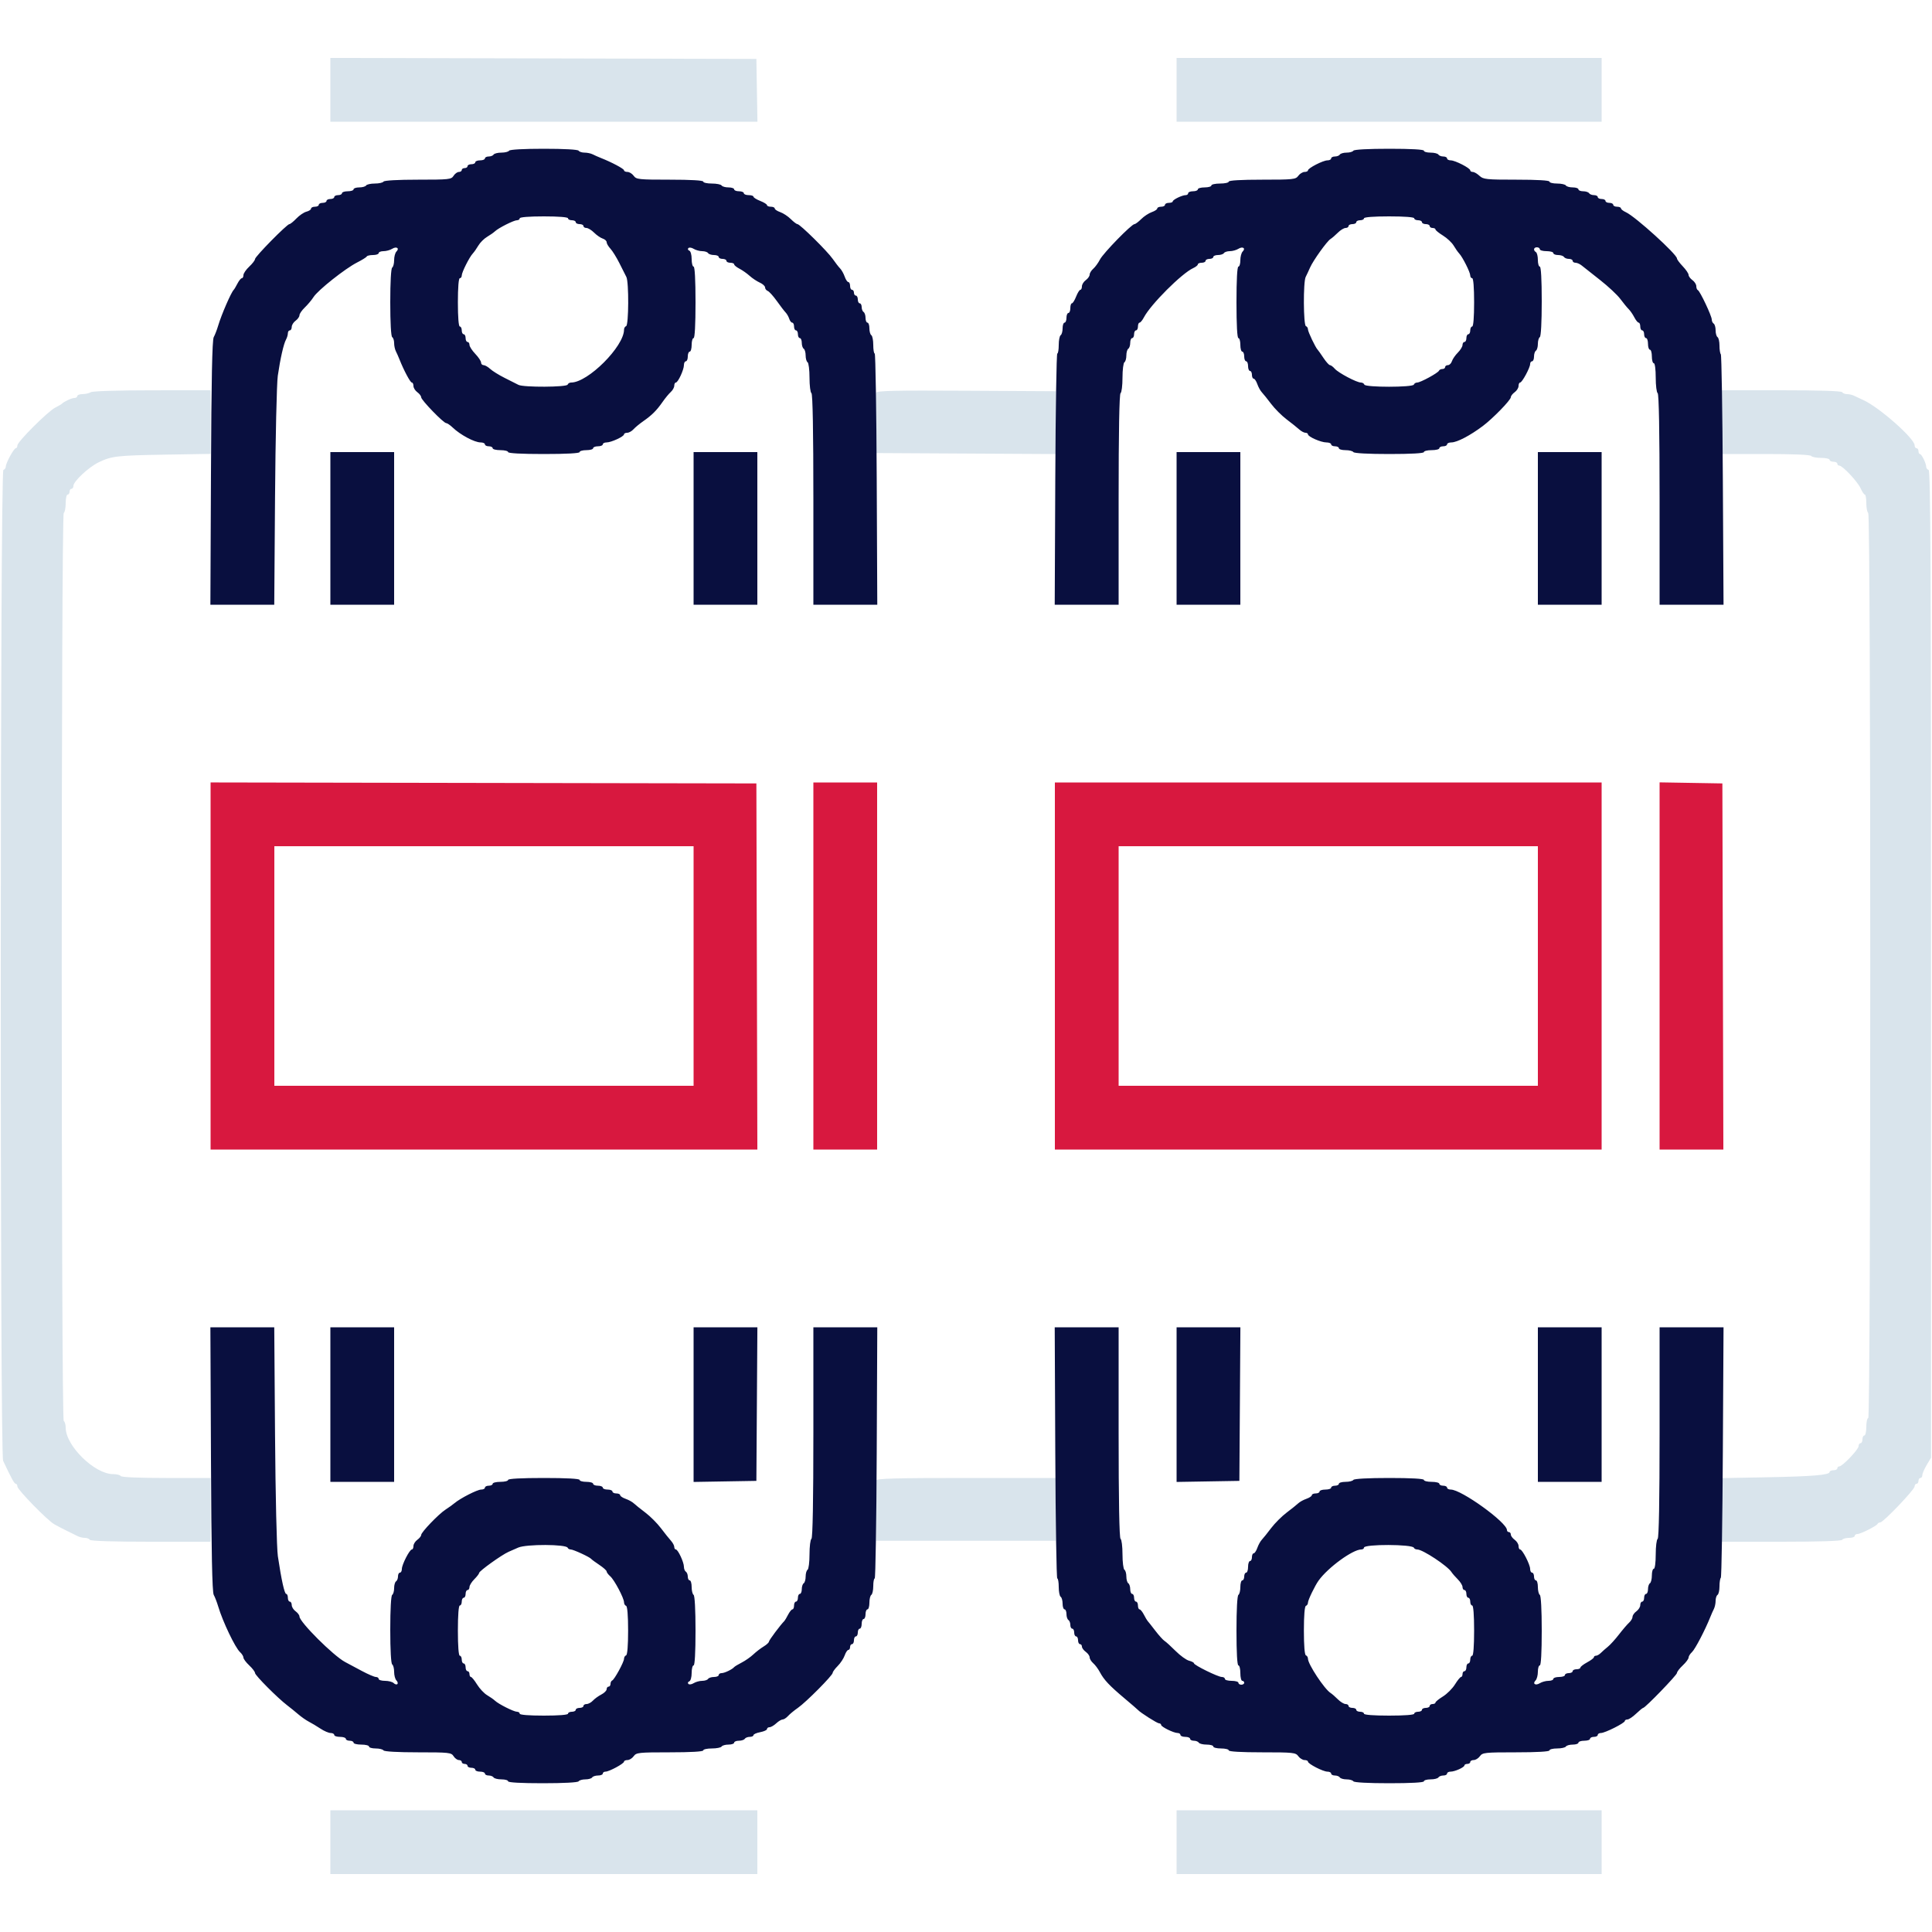 <svg  xmlns="http://www.w3.org/2000/svg"  width="400" height="400" viewBox="0, 0, 400,400"><g><path id="path0" d="M68.400 18.598 L 68.400 25.200 112.610 25.200 L 156.820 25.200 156.710 18.700 L 156.600 12.200 112.500 12.098 L 68.400 11.996 68.400 18.598 M243.600 18.600 L 243.600 25.200 287.600 25.200 L 331.600 25.200 331.600 18.600 L 331.600 12.000 287.600 12.000 L 243.600 12.000 243.600 18.600 M18.800 81.200 C 18.470 81.413,17.705 81.591,17.100 81.594 C 16.495 81.597,16.000 81.780,16.000 82.000 C 16.000 82.220,15.728 82.400,15.395 82.400 C 14.839 82.400,13.276 83.123,12.800 83.601 C 12.690 83.711,12.071 84.071,11.424 84.401 C 9.886 85.185,3.600 91.464,3.600 92.217 C 3.600 92.538,3.453 92.800,3.274 92.800 C 2.875 92.800,1.200 95.872,1.200 96.604 C 1.200 96.895,0.975 97.208,0.700 97.300 C 0.011 97.530,-0.040 300.967,0.649 302.439 C 2.352 306.080,2.967 307.200,3.263 307.200 C 3.448 307.200,3.600 307.454,3.600 307.763 C 3.600 308.413,9.755 314.720,11.219 315.570 C 11.758 315.883,12.920 316.491,13.800 316.920 C 14.680 317.349,15.713 317.858,16.095 318.050 C 16.477 318.243,17.141 318.400,17.571 318.400 C 18.001 318.400,18.464 318.580,18.600 318.800 C 18.756 319.053,23.404 319.200,31.224 319.200 L 43.600 319.200 43.600 312.600 L 43.600 306.000 34.424 306.000 C 28.737 306.000,25.153 305.848,25.000 305.600 C 24.864 305.380,24.150 305.200,23.414 305.200 C 19.592 305.200,13.600 299.330,13.600 295.586 C 13.600 294.960,13.420 294.336,13.200 294.200 C 12.646 293.857,12.646 106.543,13.200 106.200 C 13.420 106.064,13.600 105.153,13.600 104.176 C 13.600 103.199,13.780 102.400,14.000 102.400 C 14.220 102.400,14.400 102.130,14.400 101.800 C 14.400 101.470,14.580 101.200,14.800 101.200 C 15.020 101.200,15.200 100.925,15.200 100.589 C 15.200 99.671,18.360 96.717,20.401 95.728 C 23.098 94.421,24.196 94.295,34.300 94.127 L 43.600 93.972 43.600 87.386 L 43.600 80.800 31.500 80.806 C 24.379 80.810,19.153 80.972,18.800 81.200 M181.378 81.314 C 181.268 81.600,181.228 84.527,181.289 87.818 L 181.400 93.800 200.110 93.904 L 218.820 94.008 218.710 87.504 L 218.600 81.000 200.089 80.896 C 185.167 80.812,181.539 80.893,181.378 81.314 M356.400 87.400 L 356.400 94.000 365.576 94.000 C 371.263 94.000,374.847 94.152,375.000 94.400 C 375.136 94.620,376.047 94.800,377.024 94.800 C 378.001 94.800,378.800 94.980,378.800 95.200 C 378.800 95.420,379.160 95.600,379.600 95.600 C 380.040 95.600,380.400 95.780,380.400 96.000 C 380.400 96.220,380.585 96.400,380.811 96.400 C 381.488 96.400,384.621 99.748,385.229 101.121 C 385.541 101.824,385.931 102.400,386.098 102.400 C 386.264 102.400,386.400 103.199,386.400 104.176 C 386.400 105.153,386.580 106.064,386.800 106.200 C 387.355 106.543,387.355 293.600,386.800 293.600 C 386.580 293.600,386.400 294.410,386.400 295.400 C 386.400 296.390,386.220 297.200,386.000 297.200 C 385.780 297.200,385.600 297.560,385.600 298.000 C 385.600 298.440,385.420 298.800,385.200 298.800 C 384.980 298.800,384.800 299.075,384.800 299.411 C 384.800 300.089,381.457 303.600,380.811 303.600 C 380.585 303.600,380.400 303.780,380.400 304.000 C 380.400 304.220,380.040 304.400,379.600 304.400 C 379.160 304.400,378.800 304.562,378.800 304.760 C 378.800 305.384,375.289 305.677,365.700 305.855 L 356.400 306.028 356.400 312.614 L 356.400 319.200 368.776 319.200 C 376.596 319.200,381.244 319.053,381.400 318.800 C 381.536 318.580,382.177 318.400,382.824 318.400 C 383.471 318.400,384.000 318.220,384.000 318.000 C 384.000 317.780,384.253 317.600,384.562 317.600 C 385.228 317.600,388.541 315.932,388.733 315.500 C 388.807 315.335,389.056 315.200,389.288 315.200 C 389.909 315.200,396.400 308.405,396.400 307.755 C 396.400 307.450,396.580 307.200,396.800 307.200 C 397.020 307.200,397.200 306.930,397.200 306.600 C 397.200 306.270,397.380 306.000,397.600 306.000 C 397.820 306.000,398.000 305.735,398.000 305.412 C 398.000 305.089,398.405 304.144,398.900 303.312 L 399.800 301.800 399.800 199.633 C 399.800 118.256,399.698 97.433,399.300 97.300 C 399.025 97.208,398.800 96.914,398.800 96.646 C 398.800 95.937,397.851 94.007,397.500 94.003 C 397.335 94.001,397.200 93.730,397.200 93.400 C 397.200 93.070,397.020 92.800,396.800 92.800 C 396.580 92.800,396.400 92.527,396.400 92.194 C 396.400 90.792,389.008 84.270,385.800 82.841 C 385.140 82.547,384.287 82.148,383.905 81.953 C 383.523 81.759,382.859 81.600,382.429 81.600 C 381.999 81.600,381.536 81.420,381.400 81.200 C 381.244 80.947,376.596 80.800,368.776 80.800 L 356.400 80.800 356.400 87.400 M181.376 306.518 C 181.267 306.802,181.228 309.727,181.289 313.018 L 181.400 319.000 200.000 319.000 L 218.600 319.000 218.710 312.500 L 218.820 306.000 200.197 306.000 C 185.331 306.000,181.535 306.104,181.376 306.518 M68.400 381.400 L 68.400 388.000 112.600 388.000 L 156.800 388.000 156.800 381.400 L 156.800 374.800 112.600 374.800 L 68.400 374.800 68.400 381.400 M243.600 381.400 L 243.600 388.000 287.600 388.000 L 331.600 388.000 331.600 381.400 L 331.600 374.800 287.600 374.800 L 243.600 374.800 243.600 381.400 " stroke="none" fill="#d9e4ec" fill-rule="evenodd"></path><path id="path1" d="M43.600 199.999 L 43.600 238.000 100.202 238.000 L 156.804 238.000 156.702 200.100 L 156.600 162.200 100.100 162.099 L 43.600 161.997 43.600 199.999 M168.400 200.000 L 168.400 238.000 175.000 238.000 L 181.600 238.000 181.600 200.000 L 181.600 162.000 175.000 162.000 L 168.400 162.000 168.400 200.000 M218.400 200.000 L 218.400 238.000 275.000 238.000 L 331.600 238.000 331.600 200.000 L 331.600 162.000 275.000 162.000 L 218.400 162.000 218.400 200.000 M343.600 199.990 L 343.600 238.000 350.202 238.000 L 356.804 238.000 356.702 200.100 L 356.600 162.200 350.100 162.090 L 343.600 161.980 343.600 199.990 M143.600 200.000 L 143.600 224.800 100.200 224.800 L 56.800 224.800 56.800 200.000 L 56.800 175.200 100.200 175.200 L 143.600 175.200 143.600 200.000 M318.400 200.000 L 318.400 224.800 275.000 224.800 L 231.600 224.800 231.600 200.000 L 231.600 175.200 275.000 175.200 L 318.400 175.200 318.400 200.000 " stroke="none" fill="#d8183f" fill-rule="evenodd"></path><path id="path2" d="M105.400 31.200 C 105.264 31.420,104.544 31.600,103.800 31.600 C 103.056 31.600,102.336 31.780,102.200 32.000 C 102.064 32.220,101.603 32.400,101.176 32.400 C 100.749 32.400,100.400 32.580,100.400 32.800 C 100.400 33.020,99.950 33.200,99.400 33.200 C 98.850 33.200,98.400 33.380,98.400 33.600 C 98.400 33.820,98.040 34.000,97.600 34.000 C 97.160 34.000,96.800 34.180,96.800 34.400 C 96.800 34.620,96.530 34.800,96.200 34.800 C 95.870 34.800,95.600 34.980,95.600 35.200 C 95.600 35.420,95.332 35.600,95.003 35.600 C 94.675 35.600,94.182 35.960,93.907 36.400 C 93.439 37.150,92.974 37.200,86.527 37.200 C 82.372 37.200,79.549 37.358,79.400 37.600 C 79.264 37.820,78.454 38.000,77.600 38.000 C 76.746 38.000,75.936 38.180,75.800 38.400 C 75.664 38.620,75.023 38.800,74.376 38.800 C 73.729 38.800,73.200 38.980,73.200 39.200 C 73.200 39.420,72.660 39.600,72.000 39.600 C 71.340 39.600,70.800 39.780,70.800 40.000 C 70.800 40.220,70.440 40.400,70.000 40.400 C 69.560 40.400,69.200 40.580,69.200 40.800 C 69.200 41.020,68.840 41.200,68.400 41.200 C 67.960 41.200,67.600 41.380,67.600 41.600 C 67.600 41.820,67.240 42.000,66.800 42.000 C 66.360 42.000,66.000 42.180,66.000 42.400 C 66.000 42.620,65.640 42.800,65.200 42.800 C 64.760 42.800,64.400 42.977,64.400 43.192 C 64.400 43.408,63.970 43.693,63.444 43.825 C 62.918 43.957,61.984 44.590,61.369 45.232 C 60.754 45.875,60.101 46.400,59.919 46.400 C 59.417 46.400,52.800 53.124,52.800 53.634 C 52.800 53.879,52.260 54.583,51.600 55.200 C 50.940 55.817,50.400 56.609,50.400 56.960 C 50.400 57.312,50.250 57.600,50.068 57.600 C 49.885 57.600,49.480 58.095,49.168 58.700 C 48.856 59.305,48.509 59.890,48.395 60.000 C 47.854 60.526,45.853 65.127,45.177 67.400 C 44.916 68.280,44.499 69.360,44.251 69.800 C 43.932 70.366,43.765 78.590,43.680 97.900 L 43.559 125.200 50.170 125.200 L 56.781 125.200 56.944 102.900 C 57.034 90.635,57.291 79.340,57.514 77.800 C 58.030 74.248,58.723 71.198,59.216 70.305 C 59.427 69.923,59.600 69.338,59.600 69.005 C 59.600 68.672,59.780 68.400,60.000 68.400 C 60.220 68.400,60.400 68.080,60.400 67.688 C 60.400 67.297,60.760 66.717,61.200 66.400 C 61.640 66.083,62.000 65.575,62.000 65.272 C 62.000 64.969,62.498 64.244,63.107 63.660 C 63.716 63.077,64.534 62.099,64.925 61.487 C 65.831 60.068,71.480 55.589,73.928 54.348 C 74.958 53.827,75.860 53.265,75.933 53.100 C 76.007 52.935,76.592 52.800,77.233 52.800 C 77.875 52.800,78.400 52.620,78.400 52.400 C 78.400 52.180,78.852 52.000,79.405 52.000 C 79.958 52.000,80.760 51.782,81.187 51.515 C 82.090 50.951,82.770 51.390,82.073 52.087 C 81.813 52.347,81.600 53.143,81.600 53.856 C 81.600 54.569,81.420 55.264,81.200 55.400 C 80.958 55.549,80.800 58.396,80.800 62.600 C 80.800 66.804,80.958 69.651,81.200 69.800 C 81.420 69.936,81.600 70.489,81.600 71.029 C 81.600 71.569,81.759 72.323,81.953 72.705 C 82.148 73.087,82.485 73.850,82.703 74.400 C 83.609 76.689,84.948 79.200,85.263 79.200 C 85.448 79.200,85.600 79.520,85.600 79.912 C 85.600 80.303,85.960 80.883,86.400 81.200 C 86.840 81.517,87.200 81.991,87.200 82.253 C 87.200 82.823,91.827 87.600,92.379 87.600 C 92.591 87.600,93.187 88.005,93.704 88.500 C 95.303 90.030,98.229 91.594,99.500 91.598 C 99.995 91.599,100.400 91.780,100.400 92.000 C 100.400 92.220,100.760 92.400,101.200 92.400 C 101.640 92.400,102.000 92.580,102.000 92.800 C 102.000 93.020,102.720 93.200,103.600 93.200 C 104.480 93.200,105.200 93.380,105.200 93.600 C 105.200 93.852,107.933 94.000,112.600 94.000 C 117.267 94.000,120.000 93.852,120.000 93.600 C 120.000 93.380,120.630 93.200,121.400 93.200 C 122.170 93.200,122.800 93.020,122.800 92.800 C 122.800 92.580,123.250 92.400,123.800 92.400 C 124.350 92.400,124.800 92.220,124.800 92.000 C 124.800 91.780,125.154 91.600,125.586 91.600 C 126.553 91.600,129.200 90.374,129.200 89.926 C 129.200 89.747,129.494 89.600,129.853 89.600 C 130.212 89.600,130.797 89.276,131.153 88.881 C 131.509 88.486,132.430 87.725,133.200 87.190 C 134.968 85.962,135.962 84.968,137.190 83.200 C 137.725 82.430,138.486 81.509,138.881 81.153 C 139.276 80.797,139.600 80.212,139.600 79.853 C 139.600 79.494,139.747 79.200,139.926 79.200 C 140.374 79.200,141.600 76.553,141.600 75.586 C 141.600 75.154,141.780 74.800,142.000 74.800 C 142.220 74.800,142.400 74.350,142.400 73.800 C 142.400 73.250,142.580 72.800,142.800 72.800 C 143.020 72.800,143.200 72.170,143.200 71.400 C 143.200 70.630,143.380 70.000,143.600 70.000 C 143.852 70.000,144.000 67.267,144.000 62.600 C 144.000 57.933,143.852 55.200,143.600 55.200 C 143.380 55.200,143.200 54.495,143.200 53.633 C 143.200 52.742,142.984 51.990,142.700 51.888 C 142.425 51.790,142.343 51.557,142.518 51.370 C 142.693 51.183,143.186 51.248,143.613 51.515 C 144.040 51.782,144.831 52.000,145.371 52.000 C 145.911 52.000,146.464 52.180,146.600 52.400 C 146.736 52.620,147.287 52.800,147.824 52.800 C 148.361 52.800,148.800 52.980,148.800 53.200 C 148.800 53.420,149.160 53.600,149.600 53.600 C 150.040 53.600,150.400 53.780,150.400 54.000 C 150.400 54.220,150.760 54.400,151.200 54.400 C 151.640 54.400,152.000 54.550,152.000 54.732 C 152.000 54.915,152.495 55.320,153.100 55.632 C 153.705 55.945,154.650 56.609,155.200 57.108 C 155.750 57.607,156.695 58.236,157.300 58.506 C 157.905 58.775,158.400 59.227,158.400 59.510 C 158.400 59.793,158.647 60.120,158.949 60.236 C 159.251 60.352,160.099 61.291,160.835 62.323 C 161.570 63.355,162.391 64.426,162.660 64.702 C 162.928 64.979,163.262 65.564,163.401 66.002 C 163.540 66.441,163.822 66.800,164.027 66.800 C 164.232 66.800,164.400 67.160,164.400 67.600 C 164.400 68.040,164.580 68.400,164.800 68.400 C 165.020 68.400,165.200 68.760,165.200 69.200 C 165.200 69.640,165.380 70.000,165.600 70.000 C 165.820 70.000,166.000 70.439,166.000 70.976 C 166.000 71.513,166.180 72.064,166.400 72.200 C 166.620 72.336,166.800 72.966,166.800 73.600 C 166.800 74.234,166.980 74.864,167.200 75.000 C 167.420 75.136,167.600 76.576,167.600 78.200 C 167.600 79.824,167.780 81.264,168.000 81.400 C 168.259 81.560,168.400 89.337,168.400 103.424 L 168.400 125.200 175.016 125.200 L 181.632 125.200 181.516 99.200 C 181.452 84.900,181.265 73.200,181.100 73.200 C 180.935 73.200,180.800 72.401,180.800 71.424 C 180.800 70.447,180.620 69.536,180.400 69.400 C 180.180 69.264,180.000 68.623,180.000 67.976 C 180.000 67.329,179.820 66.800,179.600 66.800 C 179.380 66.800,179.200 66.361,179.200 65.824 C 179.200 65.287,179.020 64.736,178.800 64.600 C 178.580 64.464,178.400 64.003,178.400 63.576 C 178.400 63.149,178.220 62.800,178.000 62.800 C 177.780 62.800,177.600 62.440,177.600 62.000 C 177.600 61.560,177.420 61.200,177.200 61.200 C 176.980 61.200,176.800 60.930,176.800 60.600 C 176.800 60.270,176.620 60.000,176.400 60.000 C 176.180 60.000,176.000 59.640,176.000 59.200 C 176.000 58.760,175.838 58.400,175.639 58.400 C 175.441 58.400,175.102 57.894,174.886 57.276 C 174.671 56.657,174.242 55.892,173.934 55.576 C 173.626 55.259,172.937 54.370,172.403 53.600 C 171.295 52.002,165.615 46.400,165.103 46.400 C 164.916 46.400,164.295 45.931,163.722 45.358 C 163.149 44.785,162.167 44.138,161.540 43.919 C 160.913 43.701,160.400 43.359,160.400 43.161 C 160.400 42.962,160.040 42.800,159.600 42.800 C 159.160 42.800,158.800 42.654,158.800 42.475 C 158.800 42.296,158.170 41.902,157.400 41.600 C 156.630 41.298,156.000 40.904,156.000 40.725 C 156.000 40.546,155.550 40.400,155.000 40.400 C 154.450 40.400,154.000 40.220,154.000 40.000 C 154.000 39.780,153.550 39.600,153.000 39.600 C 152.450 39.600,152.000 39.420,152.000 39.200 C 152.000 38.980,151.471 38.800,150.824 38.800 C 150.177 38.800,149.536 38.620,149.400 38.400 C 149.264 38.180,148.353 38.000,147.376 38.000 C 146.399 38.000,145.600 37.820,145.600 37.600 C 145.600 37.349,143.029 37.200,138.688 37.200 C 132.235 37.200,131.738 37.147,131.200 36.400 C 130.883 35.960,130.303 35.600,129.912 35.600 C 129.520 35.600,129.200 35.448,129.200 35.263 C 129.200 34.948,126.689 33.609,124.400 32.703 C 123.850 32.485,123.087 32.148,122.705 31.953 C 122.323 31.759,121.569 31.600,121.029 31.600 C 120.489 31.600,119.936 31.420,119.800 31.200 C 119.651 30.958,116.804 30.800,112.600 30.800 C 108.396 30.800,105.549 30.958,105.400 31.200 M280.200 31.200 C 280.064 31.420,279.434 31.600,278.800 31.600 C 278.166 31.600,277.536 31.780,277.400 32.000 C 277.264 32.220,276.803 32.400,276.376 32.400 C 275.949 32.400,275.600 32.580,275.600 32.800 C 275.600 33.020,275.257 33.200,274.838 33.200 C 273.931 33.200,270.800 34.808,270.800 35.274 C 270.800 35.453,270.480 35.600,270.088 35.600 C 269.697 35.600,269.117 35.960,268.800 36.400 C 268.262 37.147,267.765 37.200,261.312 37.200 C 256.971 37.200,254.400 37.349,254.400 37.600 C 254.400 37.820,253.590 38.000,252.600 38.000 C 251.610 38.000,250.800 38.180,250.800 38.400 C 250.800 38.620,250.170 38.800,249.400 38.800 C 248.630 38.800,248.000 38.980,248.000 39.200 C 248.000 39.420,247.550 39.600,247.000 39.600 C 246.450 39.600,246.000 39.780,246.000 40.000 C 246.000 40.220,245.766 40.400,245.480 40.400 C 244.744 40.400,242.807 41.341,242.803 41.700 C 242.801 41.865,242.440 42.000,242.000 42.000 C 241.560 42.000,241.200 42.180,241.200 42.400 C 241.200 42.620,240.840 42.800,240.400 42.800 C 239.960 42.800,239.600 42.962,239.600 43.161 C 239.600 43.359,239.087 43.701,238.460 43.919 C 237.833 44.138,236.851 44.785,236.278 45.358 C 235.705 45.931,235.077 46.400,234.883 46.400 C 234.272 46.400,228.419 52.403,227.735 53.731 C 227.376 54.429,226.748 55.291,226.341 55.647 C 225.933 56.003,225.600 56.548,225.600 56.859 C 225.600 57.169,225.240 57.683,224.800 58.000 C 224.360 58.317,224.000 58.897,224.000 59.288 C 224.000 59.680,223.854 60.000,223.675 60.000 C 223.496 60.000,223.102 60.630,222.800 61.400 C 222.498 62.170,222.104 62.800,221.925 62.800 C 221.746 62.800,221.600 63.250,221.600 63.800 C 221.600 64.350,221.420 64.800,221.200 64.800 C 220.980 64.800,220.800 65.250,220.800 65.800 C 220.800 66.350,220.620 66.800,220.400 66.800 C 220.180 66.800,220.000 67.329,220.000 67.976 C 220.000 68.623,219.820 69.264,219.600 69.400 C 219.380 69.536,219.200 70.447,219.200 71.424 C 219.200 72.401,219.065 73.200,218.900 73.200 C 218.735 73.200,218.548 84.900,218.485 99.200 L 218.369 125.200 224.985 125.200 L 231.600 125.200 231.600 103.424 C 231.600 89.337,231.741 81.560,232.000 81.400 C 232.220 81.264,232.400 79.824,232.400 78.200 C 232.400 76.576,232.580 75.136,232.800 75.000 C 233.020 74.864,233.200 74.234,233.200 73.600 C 233.200 72.966,233.380 72.336,233.600 72.200 C 233.820 72.064,234.000 71.513,234.000 70.976 C 234.000 70.439,234.180 70.000,234.400 70.000 C 234.620 70.000,234.800 69.640,234.800 69.200 C 234.800 68.760,234.980 68.400,235.200 68.400 C 235.420 68.400,235.600 68.040,235.600 67.600 C 235.600 67.160,235.750 66.800,235.932 66.800 C 236.115 66.800,236.520 66.311,236.832 65.712 C 238.233 63.028,244.674 56.587,247.031 55.513 C 247.564 55.270,248.000 54.920,248.000 54.736 C 248.000 54.551,248.360 54.400,248.800 54.400 C 249.240 54.400,249.600 54.220,249.600 54.000 C 249.600 53.780,249.960 53.600,250.400 53.600 C 250.840 53.600,251.200 53.420,251.200 53.200 C 251.200 52.980,251.639 52.800,252.176 52.800 C 252.713 52.800,253.264 52.620,253.400 52.400 C 253.536 52.180,254.089 52.000,254.629 52.000 C 255.169 52.000,255.960 51.782,256.387 51.515 C 257.290 50.951,257.970 51.390,257.273 52.087 C 257.013 52.347,256.800 53.154,256.800 53.880 C 256.800 54.606,256.620 55.200,256.400 55.200 C 256.148 55.200,256.000 57.933,256.000 62.600 C 256.000 67.267,256.148 70.000,256.400 70.000 C 256.620 70.000,256.800 70.630,256.800 71.400 C 256.800 72.170,256.980 72.800,257.200 72.800 C 257.420 72.800,257.600 73.250,257.600 73.800 C 257.600 74.350,257.780 74.800,258.000 74.800 C 258.220 74.800,258.400 75.250,258.400 75.800 C 258.400 76.350,258.580 76.800,258.800 76.800 C 259.020 76.800,259.200 77.160,259.200 77.600 C 259.200 78.040,259.362 78.400,259.561 78.400 C 259.759 78.400,260.098 78.906,260.314 79.524 C 260.529 80.143,260.952 80.908,261.253 81.224 C 261.554 81.541,262.419 82.621,263.176 83.624 C 263.933 84.627,265.373 86.067,266.376 86.824 C 267.379 87.581,268.549 88.515,268.975 88.900 C 269.402 89.285,269.987 89.600,270.275 89.600 C 270.564 89.600,270.800 89.747,270.800 89.926 C 270.800 90.418,273.492 91.600,274.614 91.600 C 275.156 91.600,275.600 91.780,275.600 92.000 C 275.600 92.220,275.960 92.400,276.400 92.400 C 276.840 92.400,277.200 92.580,277.200 92.800 C 277.200 93.020,277.819 93.200,278.576 93.200 C 279.333 93.200,280.064 93.380,280.200 93.600 C 280.350 93.843,283.271 94.000,287.624 94.000 C 292.141 94.000,294.800 93.852,294.800 93.600 C 294.800 93.380,295.520 93.200,296.400 93.200 C 297.280 93.200,298.000 93.020,298.000 92.800 C 298.000 92.580,298.360 92.400,298.800 92.400 C 299.240 92.400,299.600 92.220,299.600 92.000 C 299.600 91.780,300.005 91.599,300.500 91.598 C 301.663 91.594,304.368 90.181,307.004 88.200 C 309.100 86.625,312.800 82.817,312.800 82.235 C 312.800 81.983,313.160 81.517,313.600 81.200 C 314.040 80.883,314.400 80.303,314.400 79.912 C 314.400 79.520,314.547 79.200,314.726 79.200 C 315.135 79.200,316.800 76.119,316.800 75.362 C 316.800 75.053,316.980 74.800,317.200 74.800 C 317.420 74.800,317.600 74.361,317.600 73.824 C 317.600 73.287,317.780 72.736,318.000 72.600 C 318.220 72.464,318.400 71.834,318.400 71.200 C 318.400 70.566,318.580 69.936,318.800 69.800 C 319.043 69.650,319.200 66.729,319.200 62.376 C 319.200 57.859,319.052 55.200,318.800 55.200 C 318.580 55.200,318.400 54.581,318.400 53.824 C 318.400 53.067,318.220 52.336,318.000 52.200 C 317.395 51.826,317.521 51.200,318.200 51.200 C 318.530 51.200,318.800 51.380,318.800 51.600 C 318.800 51.820,319.430 52.000,320.200 52.000 C 320.970 52.000,321.600 52.180,321.600 52.400 C 321.600 52.620,322.039 52.800,322.576 52.800 C 323.113 52.800,323.664 52.980,323.800 53.200 C 323.936 53.420,324.397 53.600,324.824 53.600 C 325.251 53.600,325.600 53.780,325.600 54.000 C 325.600 54.220,325.868 54.400,326.195 54.400 C 326.523 54.400,327.108 54.662,327.495 54.983 C 327.883 55.304,329.579 56.645,331.265 57.963 C 332.950 59.282,334.838 61.045,335.460 61.881 C 336.082 62.716,336.864 63.670,337.198 64.000 C 337.532 64.330,338.060 65.095,338.370 65.700 C 338.681 66.305,339.085 66.800,339.268 66.800 C 339.450 66.800,339.600 67.160,339.600 67.600 C 339.600 68.040,339.780 68.400,340.000 68.400 C 340.220 68.400,340.400 68.760,340.400 69.200 C 340.400 69.640,340.580 70.000,340.800 70.000 C 341.020 70.000,341.200 70.540,341.200 71.200 C 341.200 71.860,341.380 72.400,341.600 72.400 C 341.820 72.400,342.000 73.030,342.000 73.800 C 342.000 74.570,342.180 75.200,342.400 75.200 C 342.631 75.200,342.800 76.459,342.800 78.176 C 342.800 79.813,342.980 81.264,343.200 81.400 C 343.459 81.560,343.600 89.337,343.600 103.424 L 343.600 125.200 350.220 125.200 L 356.840 125.200 356.697 99.410 C 356.618 85.226,356.429 73.496,356.277 73.344 C 356.125 73.191,356.000 72.387,356.000 71.557 C 356.000 70.727,355.820 69.936,355.600 69.800 C 355.380 69.664,355.200 69.034,355.200 68.400 C 355.200 67.766,355.020 67.136,354.800 67.000 C 354.580 66.864,354.400 66.482,354.400 66.151 C 354.400 65.407,351.959 60.250,351.520 60.067 C 351.344 59.993,351.200 59.628,351.200 59.255 C 351.200 58.882,350.840 58.317,350.400 58.000 C 349.960 57.683,349.600 57.191,349.600 56.908 C 349.600 56.625,349.060 55.828,348.400 55.137 C 347.740 54.446,347.200 53.720,347.200 53.524 C 347.200 52.647,338.578 44.828,336.636 43.944 C 336.066 43.684,335.600 43.320,335.600 43.136 C 335.600 42.951,335.240 42.800,334.800 42.800 C 334.360 42.800,334.000 42.620,334.000 42.400 C 334.000 42.180,333.640 42.000,333.200 42.000 C 332.760 42.000,332.400 41.820,332.400 41.600 C 332.400 41.380,332.040 41.200,331.600 41.200 C 331.160 41.200,330.800 41.020,330.800 40.800 C 330.800 40.580,330.451 40.400,330.024 40.400 C 329.597 40.400,329.136 40.220,329.000 40.000 C 328.864 39.780,328.313 39.600,327.776 39.600 C 327.239 39.600,326.800 39.420,326.800 39.200 C 326.800 38.980,326.271 38.800,325.624 38.800 C 324.977 38.800,324.336 38.620,324.200 38.400 C 324.064 38.180,323.243 38.000,322.376 38.000 C 321.509 38.000,320.800 37.820,320.800 37.600 C 320.800 37.349,318.261 37.200,313.983 37.200 C 307.719 37.200,307.097 37.135,306.308 36.400 C 305.836 35.960,305.213 35.600,304.925 35.600 C 304.636 35.600,304.400 35.453,304.400 35.274 C 304.400 34.808,301.269 33.200,300.362 33.200 C 299.943 33.200,299.600 33.020,299.600 32.800 C 299.600 32.580,299.251 32.400,298.824 32.400 C 298.397 32.400,297.936 32.220,297.800 32.000 C 297.664 31.780,296.933 31.600,296.176 31.600 C 295.419 31.600,294.800 31.420,294.800 31.200 C 294.800 30.948,292.141 30.800,287.624 30.800 C 283.271 30.800,280.350 30.957,280.200 31.200 M117.600 45.200 C 117.600 45.420,117.960 45.600,118.400 45.600 C 118.840 45.600,119.200 45.780,119.200 46.000 C 119.200 46.220,119.560 46.400,120.000 46.400 C 120.440 46.400,120.800 46.580,120.800 46.800 C 120.800 47.020,121.078 47.200,121.418 47.200 C 121.758 47.200,122.472 47.636,123.005 48.169 C 123.538 48.702,124.340 49.254,124.787 49.396 C 125.234 49.538,125.600 49.878,125.600 50.152 C 125.600 50.425,125.949 51.023,126.375 51.481 C 126.801 51.938,127.634 53.277,128.227 54.456 C 128.820 55.635,129.475 56.935,129.683 57.344 C 130.220 58.399,130.174 67.342,129.631 67.523 C 129.394 67.602,129.200 67.928,129.200 68.247 C 129.200 71.732,121.732 79.200,118.247 79.200 C 117.928 79.200,117.602 79.394,117.523 79.631 C 117.342 80.174,108.399 80.220,107.344 79.683 C 106.935 79.475,105.635 78.820,104.456 78.227 C 103.277 77.634,101.938 76.801,101.481 76.375 C 101.023 75.949,100.413 75.600,100.125 75.600 C 99.836 75.600,99.600 75.357,99.600 75.059 C 99.600 74.762,99.060 73.954,98.400 73.263 C 97.740 72.572,97.200 71.736,97.200 71.404 C 97.200 71.072,97.020 70.800,96.800 70.800 C 96.580 70.800,96.400 70.440,96.400 70.000 C 96.400 69.560,96.220 69.200,96.000 69.200 C 95.780 69.200,95.600 68.840,95.600 68.400 C 95.600 67.960,95.420 67.600,95.200 67.600 C 94.955 67.600,94.800 65.667,94.800 62.600 C 94.800 59.533,94.955 57.600,95.200 57.600 C 95.420 57.600,95.600 57.347,95.600 57.038 C 95.600 56.380,97.180 53.232,97.886 52.485 C 98.153 52.202,98.673 51.462,99.040 50.840 C 99.408 50.217,100.217 49.408,100.840 49.040 C 101.462 48.673,102.202 48.153,102.485 47.886 C 103.232 47.180,106.380 45.600,107.038 45.600 C 107.347 45.600,107.600 45.420,107.600 45.200 C 107.600 44.955,109.533 44.800,112.600 44.800 C 115.667 44.800,117.600 44.955,117.600 45.200 M292.800 45.200 C 292.800 45.420,293.160 45.600,293.600 45.600 C 294.040 45.600,294.400 45.780,294.400 46.000 C 294.400 46.220,294.760 46.400,295.200 46.400 C 295.640 46.400,296.000 46.580,296.000 46.800 C 296.000 47.020,296.270 47.200,296.600 47.200 C 296.930 47.200,297.200 47.338,297.200 47.506 C 297.200 47.674,297.898 48.243,298.752 48.770 C 299.606 49.298,300.602 50.234,300.966 50.850 C 301.330 51.467,301.847 52.202,302.114 52.485 C 302.820 53.232,304.400 56.380,304.400 57.038 C 304.400 57.347,304.580 57.600,304.800 57.600 C 305.045 57.600,305.200 59.533,305.200 62.600 C 305.200 65.667,305.045 67.600,304.800 67.600 C 304.580 67.600,304.400 67.960,304.400 68.400 C 304.400 68.840,304.220 69.200,304.000 69.200 C 303.780 69.200,303.600 69.560,303.600 70.000 C 303.600 70.440,303.420 70.800,303.200 70.800 C 302.980 70.800,302.800 71.078,302.800 71.418 C 302.800 71.758,302.364 72.472,301.831 73.005 C 301.298 73.538,300.746 74.340,300.604 74.787 C 300.462 75.234,300.088 75.600,299.773 75.600 C 299.458 75.600,299.200 75.780,299.200 76.000 C 299.200 76.220,298.945 76.400,298.633 76.400 C 298.322 76.400,298.007 76.553,297.933 76.739 C 297.749 77.209,294.096 79.200,293.419 79.200 C 293.115 79.200,292.803 79.392,292.725 79.626 C 292.528 80.215,282.674 80.222,282.478 79.633 C 282.398 79.395,282.072 79.200,281.753 79.200 C 280.885 79.200,277.093 77.195,276.353 76.344 C 275.997 75.935,275.547 75.599,275.353 75.597 C 275.159 75.596,274.552 74.921,274.004 74.097 C 273.456 73.274,272.916 72.510,272.804 72.400 C 272.359 71.963,270.800 68.692,270.800 68.196 C 270.800 67.905,270.611 67.604,270.380 67.527 C 269.846 67.349,269.800 58.361,270.328 57.336 C 270.536 56.931,270.943 56.060,271.232 55.400 C 271.879 53.924,274.750 49.918,275.476 49.478 C 275.768 49.301,276.448 48.716,276.986 48.178 C 277.524 47.640,278.242 47.200,278.582 47.200 C 278.922 47.200,279.200 47.020,279.200 46.800 C 279.200 46.580,279.560 46.400,280.000 46.400 C 280.440 46.400,280.800 46.220,280.800 46.000 C 280.800 45.780,281.160 45.600,281.600 45.600 C 282.040 45.600,282.400 45.420,282.400 45.200 C 282.400 44.954,284.400 44.800,287.600 44.800 C 290.800 44.800,292.800 44.954,292.800 45.200 M68.400 109.400 L 68.400 125.200 75.000 125.200 L 81.600 125.200 81.600 109.400 L 81.600 93.600 75.000 93.600 L 68.400 93.600 68.400 109.400 M143.600 109.400 L 143.600 125.200 150.200 125.200 L 156.800 125.200 156.800 109.400 L 156.800 93.600 150.200 93.600 L 143.600 93.600 143.600 109.400 M243.600 109.400 L 243.600 125.200 250.200 125.200 L 256.800 125.200 256.800 109.400 L 256.800 93.600 250.200 93.600 L 243.600 93.600 243.600 109.400 M318.400 109.400 L 318.400 125.200 325.000 125.200 L 331.600 125.200 331.600 109.400 L 331.600 93.600 325.000 93.600 L 318.400 93.600 318.400 109.400 M43.680 302.100 C 43.765 321.410,43.932 329.634,44.251 330.200 C 44.499 330.640,44.916 331.720,45.177 332.600 C 46.108 335.730,48.689 341.133,49.691 342.047 C 50.081 342.403,50.400 342.916,50.400 343.186 C 50.400 343.457,50.940 344.183,51.600 344.800 C 52.260 345.417,52.800 346.127,52.800 346.380 C 52.800 346.860,57.492 351.571,59.460 353.066 C 60.087 353.543,61.122 354.382,61.761 354.931 C 62.399 355.480,63.389 356.171,63.961 356.465 C 64.532 356.759,65.610 357.405,66.356 357.900 C 67.102 358.395,68.047 358.800,68.456 358.800 C 68.865 358.800,69.200 358.980,69.200 359.200 C 69.200 359.420,69.740 359.600,70.400 359.600 C 71.060 359.600,71.600 359.780,71.600 360.000 C 71.600 360.220,71.960 360.400,72.400 360.400 C 72.840 360.400,73.200 360.580,73.200 360.800 C 73.200 361.020,73.920 361.200,74.800 361.200 C 75.680 361.200,76.400 361.380,76.400 361.600 C 76.400 361.820,77.019 362.000,77.776 362.000 C 78.533 362.000,79.264 362.180,79.400 362.400 C 79.549 362.642,82.372 362.800,86.527 362.800 C 92.974 362.800,93.439 362.850,93.907 363.600 C 94.182 364.040,94.675 364.400,95.003 364.400 C 95.332 364.400,95.600 364.580,95.600 364.800 C 95.600 365.020,95.870 365.200,96.200 365.200 C 96.530 365.200,96.800 365.380,96.800 365.600 C 96.800 365.820,97.160 366.000,97.600 366.000 C 98.040 366.000,98.400 366.180,98.400 366.400 C 98.400 366.620,98.850 366.800,99.400 366.800 C 99.950 366.800,100.400 366.980,100.400 367.200 C 100.400 367.420,100.749 367.600,101.176 367.600 C 101.603 367.600,102.064 367.780,102.200 368.000 C 102.336 368.220,103.067 368.400,103.824 368.400 C 104.581 368.400,105.200 368.580,105.200 368.800 C 105.200 369.052,107.859 369.200,112.376 369.200 C 116.729 369.200,119.650 369.043,119.800 368.800 C 119.936 368.580,120.566 368.400,121.200 368.400 C 121.834 368.400,122.464 368.220,122.600 368.000 C 122.736 367.780,123.287 367.600,123.824 367.600 C 124.361 367.600,124.800 367.420,124.800 367.200 C 124.800 366.980,125.053 366.800,125.362 366.800 C 126.119 366.800,129.200 365.135,129.200 364.726 C 129.200 364.547,129.520 364.400,129.912 364.400 C 130.303 364.400,130.883 364.040,131.200 363.600 C 131.738 362.853,132.235 362.800,138.688 362.800 C 143.029 362.800,145.600 362.651,145.600 362.400 C 145.600 362.180,146.399 362.000,147.376 362.000 C 148.353 362.000,149.264 361.820,149.400 361.600 C 149.536 361.380,150.177 361.200,150.824 361.200 C 151.471 361.200,152.000 361.020,152.000 360.800 C 152.000 360.580,152.439 360.400,152.976 360.400 C 153.513 360.400,154.064 360.220,154.200 360.000 C 154.336 359.780,154.797 359.600,155.224 359.600 C 155.651 359.600,156.000 359.440,156.000 359.245 C 156.000 359.049,156.630 358.771,157.400 358.626 C 158.170 358.482,158.800 358.192,158.800 357.982 C 158.800 357.772,159.036 357.600,159.325 357.600 C 159.613 357.600,160.236 357.240,160.708 356.800 C 161.180 356.360,161.778 356.000,162.036 356.000 C 162.295 356.000,162.797 355.676,163.153 355.281 C 163.509 354.886,164.430 354.126,165.200 353.593 C 166.887 352.425,172.400 346.872,172.400 346.341 C 172.400 346.133,172.869 345.495,173.442 344.922 C 174.015 344.349,174.662 343.367,174.881 342.740 C 175.099 342.113,175.441 341.600,175.639 341.600 C 175.838 341.600,176.000 341.330,176.000 341.000 C 176.000 340.670,176.180 340.400,176.400 340.400 C 176.620 340.400,176.800 340.040,176.800 339.600 C 176.800 339.160,176.980 338.800,177.200 338.800 C 177.420 338.800,177.600 338.440,177.600 338.000 C 177.600 337.560,177.780 337.200,178.000 337.200 C 178.220 337.200,178.400 336.750,178.400 336.200 C 178.400 335.650,178.580 335.200,178.800 335.200 C 179.020 335.200,179.200 334.750,179.200 334.200 C 179.200 333.650,179.380 333.200,179.600 333.200 C 179.820 333.200,180.000 332.581,180.000 331.824 C 180.000 331.067,180.180 330.336,180.400 330.200 C 180.620 330.064,180.800 329.243,180.800 328.376 C 180.800 327.509,180.935 326.800,181.100 326.800 C 181.265 326.800,181.452 315.100,181.516 300.800 L 181.632 274.800 175.016 274.800 L 168.400 274.800 168.400 296.576 C 168.400 310.663,168.259 318.440,168.000 318.600 C 167.780 318.736,167.600 320.176,167.600 321.800 C 167.600 323.424,167.420 324.864,167.200 325.000 C 166.980 325.136,166.800 325.766,166.800 326.400 C 166.800 327.034,166.620 327.664,166.400 327.800 C 166.180 327.936,166.000 328.487,166.000 329.024 C 166.000 329.561,165.820 330.000,165.600 330.000 C 165.380 330.000,165.200 330.360,165.200 330.800 C 165.200 331.240,165.020 331.600,164.800 331.600 C 164.580 331.600,164.400 331.960,164.400 332.400 C 164.400 332.840,164.250 333.200,164.068 333.200 C 163.885 333.200,163.480 333.695,163.168 334.300 C 162.856 334.905,162.511 335.490,162.401 335.600 C 161.583 336.415,159.200 339.602,159.200 339.881 C 159.200 340.072,158.705 340.526,158.100 340.891 C 157.495 341.256,156.534 341.995,155.965 342.534 C 155.395 343.072,154.315 343.827,153.565 344.212 C 152.814 344.597,152.110 345.022,152.000 345.156 C 151.613 345.628,150.004 346.400,149.405 346.400 C 149.072 346.400,148.800 346.580,148.800 346.800 C 148.800 347.020,148.361 347.200,147.824 347.200 C 147.287 347.200,146.736 347.380,146.600 347.600 C 146.464 347.820,145.911 348.000,145.371 348.000 C 144.831 348.000,144.040 348.218,143.613 348.485 C 143.186 348.752,142.693 348.817,142.518 348.630 C 142.343 348.443,142.425 348.210,142.700 348.112 C 142.984 348.010,143.200 347.258,143.200 346.367 C 143.200 345.505,143.380 344.800,143.600 344.800 C 143.852 344.800,144.000 342.141,144.000 337.624 C 144.000 333.271,143.843 330.350,143.600 330.200 C 143.380 330.064,143.200 329.333,143.200 328.576 C 143.200 327.819,143.020 327.200,142.800 327.200 C 142.580 327.200,142.400 326.851,142.400 326.424 C 142.400 325.997,142.220 325.536,142.000 325.400 C 141.780 325.264,141.600 324.810,141.600 324.390 C 141.600 323.442,140.368 320.800,139.926 320.800 C 139.747 320.800,139.600 320.564,139.600 320.275 C 139.600 319.987,139.285 319.402,138.900 318.975 C 138.515 318.549,137.581 317.379,136.824 316.376 C 136.067 315.373,134.627 313.933,133.624 313.176 C 132.621 312.419,131.541 311.554,131.224 311.253 C 130.908 310.952,130.143 310.529,129.524 310.314 C 128.906 310.098,128.400 309.759,128.400 309.561 C 128.400 309.362,128.040 309.200,127.600 309.200 C 127.160 309.200,126.800 309.020,126.800 308.800 C 126.800 308.580,126.350 308.400,125.800 308.400 C 125.250 308.400,124.800 308.220,124.800 308.000 C 124.800 307.780,124.350 307.600,123.800 307.600 C 123.250 307.600,122.800 307.420,122.800 307.200 C 122.800 306.980,122.170 306.800,121.400 306.800 C 120.630 306.800,120.000 306.620,120.000 306.400 C 120.000 306.148,117.267 306.000,112.600 306.000 C 107.933 306.000,105.200 306.148,105.200 306.400 C 105.200 306.620,104.480 306.800,103.600 306.800 C 102.720 306.800,102.000 306.980,102.000 307.200 C 102.000 307.420,101.640 307.600,101.200 307.600 C 100.760 307.600,100.400 307.780,100.400 308.000 C 100.400 308.220,100.049 308.400,99.620 308.400 C 98.822 308.400,95.315 310.189,94.084 311.225 C 93.708 311.541,92.883 312.133,92.252 312.540 C 90.814 313.468,87.200 317.230,87.200 317.799 C 87.200 318.032,86.840 318.483,86.400 318.800 C 85.960 319.117,85.600 319.697,85.600 320.088 C 85.600 320.480,85.453 320.800,85.274 320.800 C 84.808 320.800,83.200 323.931,83.200 324.838 C 83.200 325.257,83.020 325.600,82.800 325.600 C 82.580 325.600,82.400 325.949,82.400 326.376 C 82.400 326.803,82.220 327.264,82.000 327.400 C 81.780 327.536,81.600 328.166,81.600 328.800 C 81.600 329.434,81.420 330.064,81.200 330.200 C 80.958 330.349,80.800 333.196,80.800 337.400 C 80.800 341.604,80.958 344.451,81.200 344.600 C 81.420 344.736,81.600 345.431,81.600 346.144 C 81.600 346.857,81.813 347.653,82.073 347.913 C 82.334 348.174,82.421 348.513,82.267 348.667 C 82.113 348.821,81.774 348.734,81.513 348.473 C 81.253 348.213,80.446 348.000,79.720 348.000 C 78.994 348.000,78.400 347.820,78.400 347.600 C 78.400 347.380,78.141 347.200,77.824 347.200 C 77.507 347.200,76.202 346.640,74.924 345.957 C 73.646 345.273,72.083 344.438,71.450 344.102 C 69.032 342.818,62.000 335.803,62.000 334.675 C 62.000 334.401,61.640 333.917,61.200 333.600 C 60.760 333.283,60.400 332.703,60.400 332.312 C 60.400 331.920,60.220 331.600,60.000 331.600 C 59.780 331.600,59.600 331.240,59.600 330.800 C 59.600 330.360,59.445 330.000,59.255 330.000 C 58.901 330.000,58.270 327.147,57.528 322.200 C 57.291 320.620,57.036 309.685,56.944 297.100 L 56.781 274.800 50.170 274.800 L 43.559 274.800 43.680 302.100 M68.400 290.800 L 68.400 306.800 75.000 306.800 L 81.600 306.800 81.600 290.800 L 81.600 274.800 75.000 274.800 L 68.400 274.800 68.400 290.800 M143.600 290.810 L 143.600 306.820 150.100 306.710 L 156.600 306.600 156.705 290.700 L 156.809 274.800 150.205 274.800 L 143.600 274.800 143.600 290.810 M218.485 300.800 C 218.548 315.100,218.735 326.800,218.900 326.800 C 219.065 326.800,219.200 327.599,219.200 328.576 C 219.200 329.553,219.380 330.464,219.600 330.600 C 219.820 330.736,220.000 331.377,220.000 332.024 C 220.000 332.671,220.180 333.200,220.400 333.200 C 220.620 333.200,220.800 333.639,220.800 334.176 C 220.800 334.713,220.980 335.264,221.200 335.400 C 221.420 335.536,221.600 335.997,221.600 336.424 C 221.600 336.851,221.780 337.200,222.000 337.200 C 222.220 337.200,222.400 337.560,222.400 338.000 C 222.400 338.440,222.580 338.800,222.800 338.800 C 223.020 338.800,223.200 339.160,223.200 339.600 C 223.200 340.040,223.380 340.400,223.600 340.400 C 223.820 340.400,224.000 340.630,224.000 340.912 C 224.000 341.193,224.360 341.683,224.800 342.000 C 225.240 342.317,225.600 342.831,225.600 343.141 C 225.600 343.452,225.933 343.997,226.341 344.353 C 226.748 344.709,227.368 345.540,227.717 346.200 C 228.562 347.795,229.681 348.986,232.800 351.611 C 234.230 352.815,235.490 353.902,235.600 354.026 C 236.091 354.582,239.587 356.800,239.972 356.800 C 240.207 356.800,240.400 356.947,240.400 357.126 C 240.400 357.524,243.001 358.800,243.814 358.800 C 244.136 358.800,244.400 358.980,244.400 359.200 C 244.400 359.420,244.850 359.600,245.400 359.600 C 245.950 359.600,246.400 359.780,246.400 360.000 C 246.400 360.220,246.749 360.400,247.176 360.400 C 247.603 360.400,248.064 360.580,248.200 360.800 C 248.336 361.020,249.067 361.200,249.824 361.200 C 250.581 361.200,251.200 361.380,251.200 361.600 C 251.200 361.820,251.920 362.000,252.800 362.000 C 253.680 362.000,254.400 362.180,254.400 362.400 C 254.400 362.651,256.971 362.800,261.312 362.800 C 267.765 362.800,268.262 362.853,268.800 363.600 C 269.117 364.040,269.697 364.400,270.088 364.400 C 270.480 364.400,270.800 364.547,270.800 364.726 C 270.800 365.192,273.931 366.800,274.838 366.800 C 275.257 366.800,275.600 366.980,275.600 367.200 C 275.600 367.420,275.949 367.600,276.376 367.600 C 276.803 367.600,277.264 367.780,277.400 368.000 C 277.536 368.220,278.166 368.400,278.800 368.400 C 279.434 368.400,280.064 368.580,280.200 368.800 C 280.350 369.043,283.271 369.200,287.624 369.200 C 292.141 369.200,294.800 369.052,294.800 368.800 C 294.800 368.580,295.419 368.400,296.176 368.400 C 296.933 368.400,297.664 368.220,297.800 368.000 C 297.936 367.780,298.397 367.600,298.824 367.600 C 299.251 367.600,299.600 367.420,299.600 367.200 C 299.600 366.980,299.924 366.800,300.320 366.800 C 301.214 366.800,303.193 365.906,303.197 365.500 C 303.199 365.335,303.470 365.200,303.800 365.200 C 304.130 365.200,304.400 365.020,304.400 364.800 C 304.400 364.580,304.720 364.400,305.112 364.400 C 305.503 364.400,306.083 364.040,306.400 363.600 C 306.938 362.853,307.435 362.800,313.888 362.800 C 318.229 362.800,320.800 362.651,320.800 362.400 C 320.800 362.180,321.509 362.000,322.376 362.000 C 323.243 362.000,324.064 361.820,324.200 361.600 C 324.336 361.380,324.977 361.200,325.624 361.200 C 326.271 361.200,326.800 361.020,326.800 360.800 C 326.800 360.580,327.340 360.400,328.000 360.400 C 328.660 360.400,329.200 360.220,329.200 360.000 C 329.200 359.780,329.560 359.600,330.000 359.600 C 330.440 359.600,330.800 359.420,330.800 359.200 C 330.800 358.980,331.097 358.800,331.460 358.800 C 332.299 358.800,336.400 356.738,336.400 356.316 C 336.400 356.142,336.643 356.000,336.941 356.000 C 337.238 356.000,338.046 355.460,338.737 354.800 C 339.428 354.140,340.087 353.600,340.202 353.600 C 340.621 353.600,347.200 346.799,347.200 346.366 C 347.200 346.121,347.740 345.417,348.400 344.800 C 349.060 344.183,349.600 343.457,349.600 343.186 C 349.600 342.916,349.919 342.403,350.309 342.047 C 350.943 341.469,353.038 337.459,354.096 334.800 C 354.314 334.250,354.652 333.487,354.847 333.105 C 355.041 332.723,355.200 331.969,355.200 331.429 C 355.200 330.889,355.380 330.336,355.600 330.200 C 355.820 330.064,356.000 329.273,356.000 328.443 C 356.000 327.613,356.125 326.809,356.277 326.656 C 356.429 326.504,356.618 314.774,356.697 300.590 L 356.840 274.800 350.220 274.800 L 343.600 274.800 343.600 296.576 C 343.600 310.663,343.459 318.440,343.200 318.600 C 342.980 318.736,342.800 320.187,342.800 321.824 C 342.800 323.541,342.631 324.800,342.400 324.800 C 342.180 324.800,342.000 325.419,342.000 326.176 C 342.000 326.933,341.820 327.664,341.600 327.800 C 341.380 327.936,341.200 328.487,341.200 329.024 C 341.200 329.561,341.020 330.000,340.800 330.000 C 340.580 330.000,340.400 330.360,340.400 330.800 C 340.400 331.240,340.220 331.600,340.000 331.600 C 339.780 331.600,339.600 331.920,339.600 332.312 C 339.600 332.703,339.240 333.283,338.800 333.600 C 338.360 333.917,338.000 334.431,338.000 334.741 C 338.000 335.052,337.680 335.597,337.289 335.953 C 336.897 336.309,335.954 337.410,335.191 338.400 C 334.429 339.390,333.398 340.529,332.900 340.931 C 332.403 341.333,331.740 341.918,331.426 342.231 C 331.113 342.544,330.664 342.800,330.429 342.800 C 330.193 342.800,330.000 342.939,330.000 343.109 C 330.000 343.279,329.370 343.757,328.600 344.172 C 327.830 344.587,327.200 345.078,327.200 345.263 C 327.200 345.448,326.840 345.600,326.400 345.600 C 325.960 345.600,325.600 345.780,325.600 346.000 C 325.600 346.220,325.240 346.400,324.800 346.400 C 324.360 346.400,324.000 346.580,324.000 346.800 C 324.000 347.020,323.460 347.200,322.800 347.200 C 322.140 347.200,321.600 347.380,321.600 347.600 C 321.600 347.820,321.148 348.000,320.595 348.000 C 320.042 348.000,319.240 348.218,318.813 348.485 C 317.910 349.049,317.230 348.610,317.927 347.913 C 318.187 347.653,318.400 346.846,318.400 346.120 C 318.400 345.394,318.580 344.800,318.800 344.800 C 319.052 344.800,319.200 342.141,319.200 337.624 C 319.200 333.271,319.043 330.350,318.800 330.200 C 318.580 330.064,318.400 329.333,318.400 328.576 C 318.400 327.819,318.220 327.200,318.000 327.200 C 317.780 327.200,317.600 326.840,317.600 326.400 C 317.600 325.960,317.420 325.600,317.200 325.600 C 316.980 325.600,316.800 325.257,316.800 324.838 C 316.800 323.931,315.192 320.800,314.726 320.800 C 314.547 320.800,314.400 320.480,314.400 320.088 C 314.400 319.697,314.040 319.117,313.600 318.800 C 313.160 318.483,312.800 317.993,312.800 317.712 C 312.800 317.430,312.620 317.200,312.400 317.200 C 312.180 317.200,312.000 317.014,312.000 316.787 C 312.000 315.208,302.564 308.400,300.375 308.400 C 299.949 308.400,299.600 308.220,299.600 308.000 C 299.600 307.780,299.240 307.600,298.800 307.600 C 298.360 307.600,298.000 307.420,298.000 307.200 C 298.000 306.980,297.280 306.800,296.400 306.800 C 295.520 306.800,294.800 306.620,294.800 306.400 C 294.800 306.148,292.141 306.000,287.624 306.000 C 283.271 306.000,280.350 306.157,280.200 306.400 C 280.064 306.620,279.333 306.800,278.576 306.800 C 277.819 306.800,277.200 306.980,277.200 307.200 C 277.200 307.420,276.840 307.600,276.400 307.600 C 275.960 307.600,275.600 307.780,275.600 308.000 C 275.600 308.220,275.060 308.400,274.400 308.400 C 273.740 308.400,273.200 308.580,273.200 308.800 C 273.200 309.020,272.840 309.200,272.400 309.200 C 271.960 309.200,271.600 309.362,271.600 309.561 C 271.600 309.759,271.094 310.098,270.476 310.314 C 269.857 310.529,269.092 310.952,268.776 311.253 C 268.459 311.554,267.379 312.419,266.376 313.176 C 265.373 313.933,263.933 315.373,263.176 316.376 C 262.419 317.379,261.554 318.459,261.253 318.776 C 260.952 319.092,260.529 319.857,260.314 320.476 C 260.098 321.094,259.759 321.600,259.561 321.600 C 259.362 321.600,259.200 321.960,259.200 322.400 C 259.200 322.840,259.020 323.200,258.800 323.200 C 258.580 323.200,258.400 323.740,258.400 324.400 C 258.400 325.060,258.220 325.600,258.000 325.600 C 257.780 325.600,257.600 325.960,257.600 326.400 C 257.600 326.840,257.420 327.200,257.200 327.200 C 256.980 327.200,256.800 327.819,256.800 328.576 C 256.800 329.333,256.620 330.064,256.400 330.200 C 256.157 330.350,256.000 333.271,256.000 337.624 C 256.000 342.141,256.148 344.800,256.400 344.800 C 256.620 344.800,256.800 345.520,256.800 346.400 C 256.800 347.280,256.980 348.000,257.200 348.000 C 257.420 348.000,257.600 348.180,257.600 348.400 C 257.600 348.620,257.330 348.800,257.000 348.800 C 256.670 348.800,256.400 348.620,256.400 348.400 C 256.400 348.180,255.770 348.000,255.000 348.000 C 254.230 348.000,253.600 347.820,253.600 347.600 C 253.600 347.380,253.315 347.200,252.966 347.200 C 252.182 347.200,247.200 344.752,247.200 344.366 C 247.200 344.213,246.739 343.971,246.176 343.830 C 245.612 343.688,244.362 342.783,243.397 341.818 C 242.432 340.853,241.399 339.914,241.100 339.732 C 240.802 339.549,239.938 338.590,239.179 337.600 C 238.421 336.610,237.710 335.710,237.599 335.600 C 237.489 335.490,237.144 334.905,236.832 334.300 C 236.520 333.695,236.115 333.200,235.932 333.200 C 235.750 333.200,235.600 332.840,235.600 332.400 C 235.600 331.960,235.420 331.600,235.200 331.600 C 234.980 331.600,234.800 331.240,234.800 330.800 C 234.800 330.360,234.620 330.000,234.400 330.000 C 234.180 330.000,234.000 329.561,234.000 329.024 C 234.000 328.487,233.820 327.936,233.600 327.800 C 233.380 327.664,233.200 327.034,233.200 326.400 C 233.200 325.766,233.020 325.136,232.800 325.000 C 232.580 324.864,232.400 323.424,232.400 321.800 C 232.400 320.176,232.220 318.736,232.000 318.600 C 231.741 318.440,231.600 310.663,231.600 296.576 L 231.600 274.800 224.985 274.800 L 218.369 274.800 218.485 300.800 M243.600 290.810 L 243.600 306.820 250.100 306.710 L 256.600 306.600 256.705 290.700 L 256.809 274.800 250.205 274.800 L 243.600 274.800 243.600 290.810 M318.400 290.800 L 318.400 306.800 325.000 306.800 L 331.600 306.800 331.600 290.800 L 331.600 274.800 325.000 274.800 L 318.400 274.800 318.400 290.800 M117.533 320.448 C 117.607 320.642,117.888 320.800,118.158 320.800 C 118.702 320.800,122.084 322.360,122.400 322.756 C 122.510 322.894,123.274 323.456,124.097 324.004 C 124.921 324.552,125.596 325.159,125.597 325.353 C 125.599 325.547,125.935 325.997,126.344 326.353 C 127.195 327.093,129.200 330.885,129.200 331.753 C 129.200 332.072,129.390 332.397,129.622 332.474 C 129.888 332.563,130.044 334.457,130.044 337.600 C 130.044 340.743,129.888 342.637,129.622 342.726 C 129.390 342.803,129.200 343.115,129.200 343.419 C 129.200 344.096,127.209 347.749,126.739 347.933 C 126.553 348.007,126.400 348.322,126.400 348.633 C 126.400 348.945,126.220 349.200,126.000 349.200 C 125.780 349.200,125.600 349.440,125.600 349.732 C 125.600 350.025,125.105 350.519,124.500 350.830 C 123.895 351.140,123.109 351.711,122.753 352.097 C 122.397 352.484,121.812 352.800,121.453 352.800 C 121.094 352.800,120.800 352.980,120.800 353.200 C 120.800 353.420,120.440 353.600,120.000 353.600 C 119.560 353.600,119.200 353.780,119.200 354.000 C 119.200 354.220,118.840 354.400,118.400 354.400 C 117.960 354.400,117.600 354.580,117.600 354.800 C 117.600 355.045,115.667 355.200,112.600 355.200 C 109.533 355.200,107.600 355.045,107.600 354.800 C 107.600 354.580,107.347 354.400,107.038 354.400 C 106.380 354.400,103.232 352.820,102.485 352.114 C 102.202 351.847,101.467 351.330,100.850 350.966 C 100.234 350.602,99.298 349.606,98.770 348.752 C 98.243 347.898,97.674 347.200,97.506 347.200 C 97.338 347.200,97.200 346.930,97.200 346.600 C 97.200 346.270,97.020 346.000,96.800 346.000 C 96.580 346.000,96.400 345.640,96.400 345.200 C 96.400 344.760,96.220 344.400,96.000 344.400 C 95.780 344.400,95.600 344.040,95.600 343.600 C 95.600 343.160,95.420 342.800,95.200 342.800 C 94.954 342.800,94.800 340.800,94.800 337.600 C 94.800 334.400,94.954 332.400,95.200 332.400 C 95.420 332.400,95.600 332.040,95.600 331.600 C 95.600 331.160,95.780 330.800,96.000 330.800 C 96.220 330.800,96.400 330.440,96.400 330.000 C 96.400 329.560,96.580 329.200,96.800 329.200 C 97.020 329.200,97.200 328.922,97.200 328.582 C 97.200 328.242,97.650 327.514,98.200 326.964 C 98.750 326.414,99.200 325.827,99.200 325.659 C 99.200 325.264,103.870 321.915,105.300 321.285 C 105.905 321.018,106.805 320.624,107.300 320.408 C 108.986 319.675,117.252 319.707,117.533 320.448 M292.733 320.448 C 292.807 320.642,293.116 320.800,293.421 320.800 C 294.552 320.800,299.725 324.219,300.522 325.493 C 300.699 325.776,301.284 326.448,301.822 326.986 C 302.360 327.524,302.800 328.242,302.800 328.582 C 302.800 328.922,302.980 329.200,303.200 329.200 C 303.420 329.200,303.600 329.560,303.600 330.000 C 303.600 330.440,303.780 330.800,304.000 330.800 C 304.220 330.800,304.400 331.160,304.400 331.600 C 304.400 332.040,304.580 332.400,304.800 332.400 C 305.046 332.400,305.200 334.400,305.200 337.600 C 305.200 340.800,305.046 342.800,304.800 342.800 C 304.580 342.800,304.400 343.160,304.400 343.600 C 304.400 344.040,304.220 344.400,304.000 344.400 C 303.780 344.400,303.600 344.760,303.600 345.200 C 303.600 345.640,303.420 346.000,303.200 346.000 C 302.980 346.000,302.800 346.270,302.800 346.600 C 302.800 346.930,302.662 347.200,302.494 347.200 C 302.326 347.200,301.760 347.894,301.236 348.742 C 300.712 349.590,299.590 350.712,298.742 351.236 C 297.894 351.760,297.200 352.326,297.200 352.494 C 297.200 352.662,296.930 352.800,296.600 352.800 C 296.270 352.800,296.000 352.980,296.000 353.200 C 296.000 353.420,295.640 353.600,295.200 353.600 C 294.760 353.600,294.400 353.780,294.400 354.000 C 294.400 354.220,294.040 354.400,293.600 354.400 C 293.160 354.400,292.800 354.580,292.800 354.800 C 292.800 355.046,290.800 355.200,287.600 355.200 C 284.400 355.200,282.400 355.046,282.400 354.800 C 282.400 354.580,282.040 354.400,281.600 354.400 C 281.160 354.400,280.800 354.220,280.800 354.000 C 280.800 353.780,280.440 353.600,280.000 353.600 C 279.560 353.600,279.200 353.420,279.200 353.200 C 279.200 352.980,278.922 352.800,278.582 352.800 C 278.242 352.800,277.524 352.360,276.986 351.822 C 276.448 351.284,275.776 350.699,275.493 350.522 C 274.219 349.725,270.800 344.552,270.800 343.421 C 270.800 343.116,270.610 342.803,270.378 342.726 C 270.112 342.637,269.956 340.743,269.956 337.600 C 269.956 334.457,270.112 332.563,270.378 332.474 C 270.610 332.397,270.800 332.095,270.800 331.804 C 270.800 331.281,272.228 328.320,273.000 327.243 C 274.935 324.542,280.068 320.800,281.838 320.800 C 282.147 320.800,282.400 320.629,282.400 320.419 C 282.400 319.676,292.452 319.704,292.733 320.448 " stroke="none" fill="#090f3f" fill-rule="evenodd"></path></g></svg>
